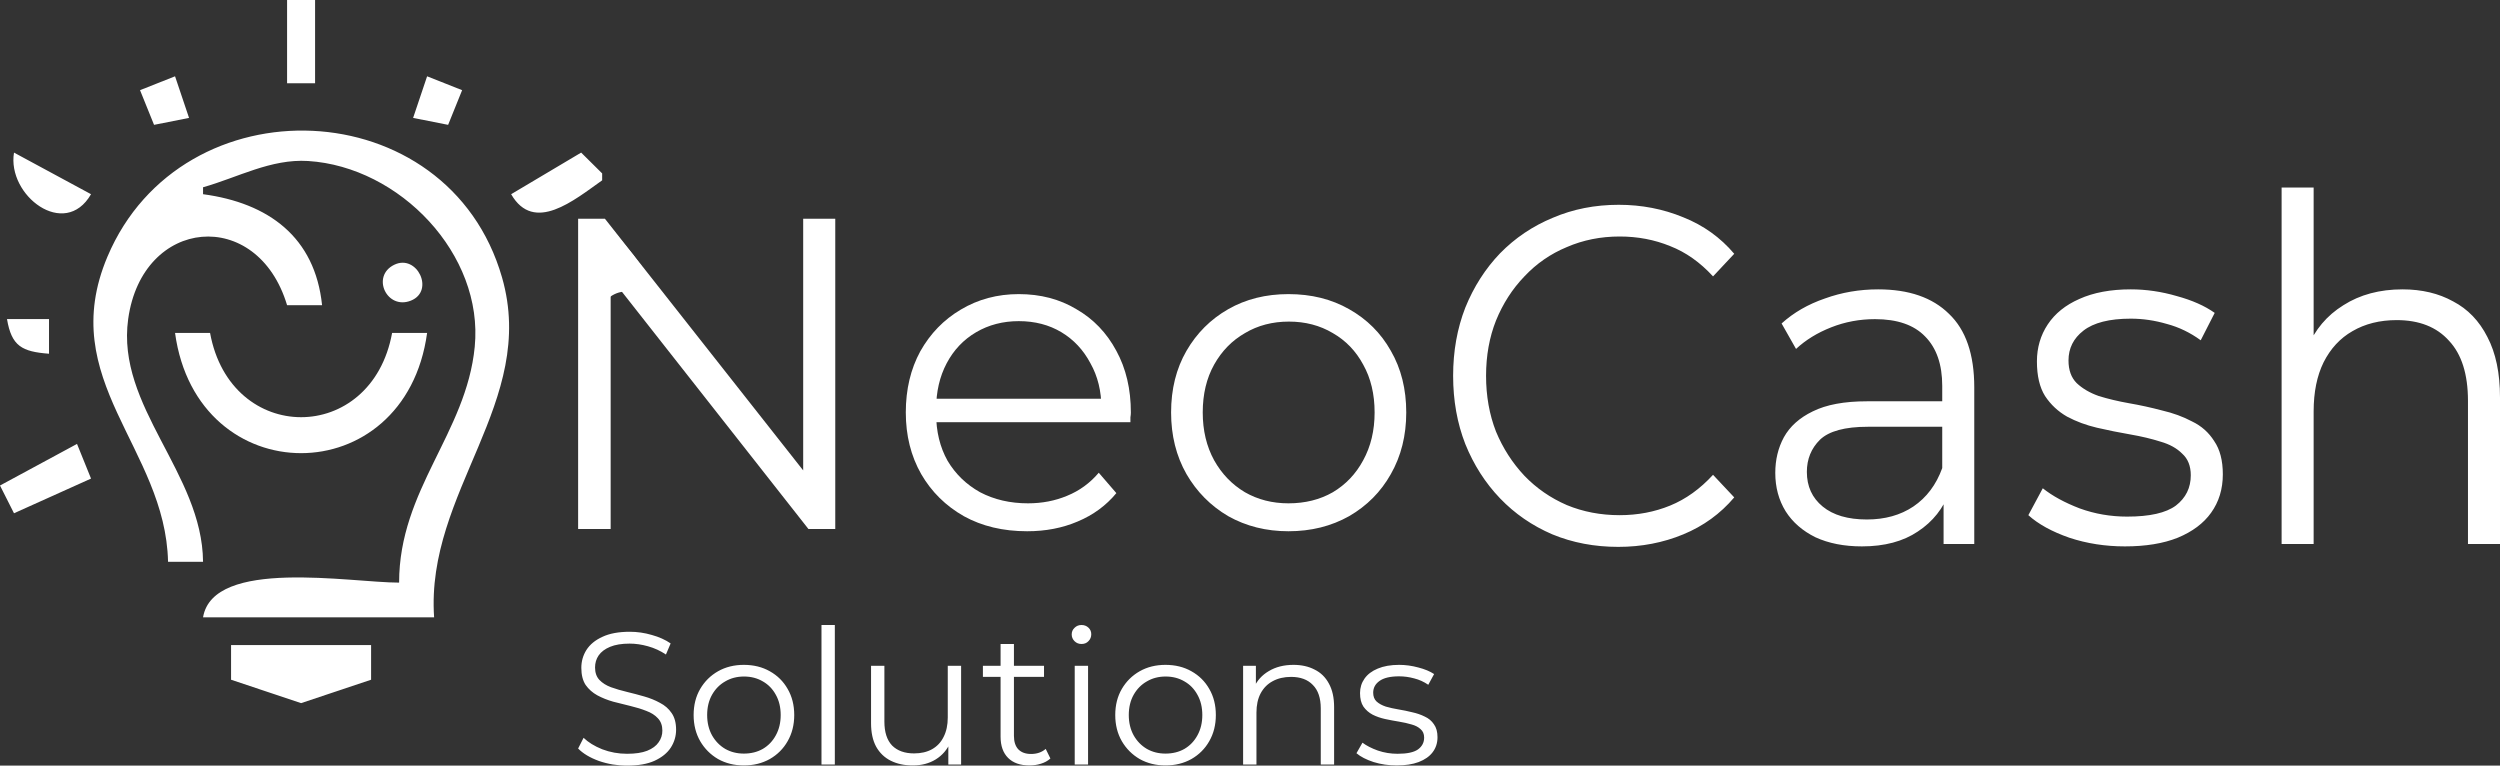 <svg width="160" height="49" viewBox="0 0 160 49" fill="none" xmlns="http://www.w3.org/2000/svg">
<rect x="0" y="0" width="160" height="49" fill="#333333" stroke="none"/>
<path d="M37 33.858V14H38.716L52.304 31.248H51.404V14H53.457V33.858H51.741L38.181 16.61H39.082V33.858H37ZM65.736 34C64.198 34 62.848 33.678 61.685 33.035C60.522 32.373 59.613 31.475 58.956 30.34C58.3 29.187 57.971 27.872 57.971 26.397C57.971 24.922 58.281 23.617 58.9 22.482C59.538 21.348 60.401 20.459 61.488 19.816C62.595 19.154 63.833 18.823 65.201 18.823C66.59 18.823 67.818 19.144 68.887 19.787C69.975 20.411 70.828 21.3 71.447 22.454C72.066 23.589 72.375 24.903 72.375 26.397C72.375 26.492 72.366 26.596 72.347 26.709C72.347 26.804 72.347 26.908 72.347 27.021H59.491V25.518H71.278L70.49 26.113C70.49 25.035 70.256 24.08 69.787 23.248C69.337 22.397 68.718 21.735 67.93 21.262C67.142 20.79 66.233 20.553 65.201 20.553C64.189 20.553 63.279 20.79 62.473 21.262C61.666 21.735 61.038 22.397 60.588 23.248C60.138 24.099 59.913 25.073 59.913 26.17V26.482C59.913 27.617 60.157 28.619 60.644 29.489C61.15 30.34 61.844 31.012 62.726 31.503C63.626 31.976 64.648 32.213 65.792 32.213C66.692 32.213 67.527 32.052 68.296 31.73C69.084 31.409 69.759 30.917 70.321 30.255L71.447 31.56C70.79 32.355 69.965 32.96 68.971 33.376C67.996 33.792 66.917 34 65.736 34ZM82.461 34C81.036 34 79.751 33.678 78.607 33.035C77.481 32.373 76.591 31.475 75.934 30.34C75.278 29.187 74.95 27.872 74.95 26.397C74.95 24.903 75.278 23.589 75.934 22.454C76.591 21.319 77.481 20.43 78.607 19.787C79.732 19.144 81.017 18.823 82.461 18.823C83.924 18.823 85.218 19.144 86.343 19.787C87.487 20.43 88.378 21.319 89.015 22.454C89.672 23.589 90 24.903 90 26.397C90 27.872 89.672 29.187 89.015 30.34C88.378 31.475 87.487 32.373 86.343 33.035C85.199 33.678 83.905 34 82.461 34ZM82.461 32.213C83.53 32.213 84.477 31.976 85.302 31.503C86.127 31.012 86.775 30.331 87.243 29.461C87.731 28.572 87.975 27.551 87.975 26.397C87.975 25.225 87.731 24.203 87.243 23.333C86.775 22.463 86.127 21.792 85.302 21.319C84.477 20.827 83.539 20.582 82.489 20.582C81.439 20.582 80.501 20.827 79.676 21.319C78.85 21.792 78.194 22.463 77.706 23.333C77.219 24.203 76.975 25.225 76.975 26.397C76.975 27.551 77.219 28.572 77.706 29.461C78.194 30.331 78.85 31.012 79.676 31.503C80.501 31.976 81.429 32.213 82.461 32.213Z" fill="white"/>
<path d="M103.57 35C102.048 35 100.643 34.733 99.353 34.2C98.063 33.647 96.947 32.878 96.003 31.894C95.06 30.91 94.319 29.752 93.78 28.42C93.26 27.087 93 25.632 93 24.053C93 22.475 93.26 21.02 93.78 19.687C94.319 18.355 95.06 17.197 96.003 16.213C96.966 15.229 98.092 14.47 99.382 13.937C100.672 13.384 102.077 13.107 103.598 13.107C105.062 13.107 106.438 13.373 107.728 13.906C109.018 14.419 110.106 15.198 110.991 16.243L109.634 17.689C108.806 16.787 107.892 16.141 106.891 15.751C105.889 15.341 104.811 15.136 103.656 15.136C102.443 15.136 101.317 15.362 100.277 15.813C99.238 16.243 98.333 16.869 97.563 17.689C96.793 18.488 96.186 19.431 95.743 20.517C95.32 21.583 95.108 22.762 95.108 24.053C95.108 25.345 95.32 26.534 95.743 27.62C96.186 28.686 96.793 29.629 97.563 30.449C98.333 31.249 99.238 31.874 100.277 32.325C101.317 32.755 102.443 32.971 103.656 32.971C104.811 32.971 105.889 32.766 106.891 32.356C107.892 31.946 108.806 31.29 109.634 30.388L110.991 31.833C110.106 32.878 109.018 33.668 107.728 34.2C106.438 34.733 105.052 35 103.57 35ZM124.389 34.816V31.249L124.303 30.664V24.699C124.303 23.326 123.937 22.27 123.205 21.532C122.493 20.794 121.424 20.425 120 20.425C119.018 20.425 118.084 20.599 117.199 20.948C116.313 21.296 115.562 21.758 114.946 22.332L114.022 20.702C114.792 20.005 115.716 19.472 116.794 19.103C117.872 18.713 119.008 18.519 120.202 18.519C122.166 18.519 123.677 19.041 124.736 20.087C125.814 21.112 126.353 22.68 126.353 24.791V34.816H124.389ZM119.162 34.969C118.026 34.969 117.035 34.775 116.188 34.385C115.36 33.975 114.725 33.422 114.282 32.725C113.839 32.007 113.618 31.187 113.618 30.265C113.618 29.424 113.8 28.666 114.166 27.989C114.551 27.292 115.167 26.739 116.015 26.329C116.881 25.898 118.036 25.683 119.48 25.683H124.707V27.313H119.538C118.074 27.313 117.054 27.59 116.477 28.143C115.918 28.697 115.639 29.383 115.639 30.203C115.639 31.126 115.976 31.864 116.65 32.417C117.324 32.971 118.267 33.247 119.48 33.247C120.635 33.247 121.627 32.971 122.455 32.417C123.301 31.843 123.917 31.023 124.303 29.957L124.765 31.464C124.379 32.53 123.706 33.381 122.743 34.016C121.8 34.651 120.606 34.969 119.162 34.969ZM135.994 34.969C134.742 34.969 133.558 34.785 132.442 34.416C131.325 34.026 130.449 33.545 129.814 32.971L130.738 31.249C131.354 31.741 132.143 32.171 133.106 32.54C134.069 32.889 135.079 33.063 136.138 33.063C137.582 33.063 138.622 32.827 139.257 32.356C139.893 31.864 140.21 31.218 140.21 30.418C140.21 29.824 140.027 29.363 139.662 29.035C139.315 28.686 138.853 28.43 138.275 28.266C137.698 28.082 137.053 27.928 136.341 27.805C135.628 27.682 134.916 27.538 134.204 27.374C133.51 27.21 132.875 26.975 132.298 26.667C131.72 26.339 131.248 25.898 130.883 25.345C130.536 24.791 130.363 24.053 130.363 23.131C130.363 22.25 130.594 21.46 131.056 20.763C131.518 20.066 132.192 19.523 133.077 19.134C133.982 18.724 135.079 18.519 136.369 18.519C137.351 18.519 138.333 18.662 139.315 18.949C140.297 19.216 141.106 19.574 141.741 20.025L140.846 21.778C140.172 21.286 139.45 20.938 138.68 20.733C137.91 20.507 137.139 20.394 136.369 20.394C135.002 20.394 133.992 20.651 133.337 21.163C132.702 21.655 132.384 22.291 132.384 23.07C132.384 23.684 132.557 24.166 132.904 24.515C133.27 24.863 133.742 25.14 134.319 25.345C134.916 25.529 135.561 25.683 136.254 25.806C136.966 25.929 137.669 26.083 138.362 26.267C139.074 26.431 139.719 26.667 140.297 26.975C140.894 27.262 141.365 27.682 141.712 28.235C142.078 28.768 142.261 29.476 142.261 30.357C142.261 31.3 142.01 32.12 141.51 32.817C141.028 33.493 140.316 34.026 139.373 34.416C138.449 34.785 137.322 34.969 135.994 34.969ZM153.762 18.519C154.995 18.519 156.073 18.775 156.997 19.287C157.94 19.779 158.672 20.538 159.191 21.563C159.731 22.588 160 23.879 160 25.437V34.816H157.95V25.652C157.95 23.951 157.545 22.67 156.737 21.809C155.948 20.927 154.831 20.487 153.387 20.487C152.309 20.487 151.365 20.722 150.557 21.194C149.767 21.645 149.152 22.311 148.708 23.192C148.285 24.053 148.073 25.099 148.073 26.329V34.816H146.023V12H148.073V23.1L147.669 22.27C148.15 21.102 148.921 20.189 149.979 19.533C151.038 18.857 152.299 18.519 153.762 18.519Z" fill="white"/>
<path d="M40.129 49C39.503 49 38.901 48.9 38.324 48.699C37.754 48.491 37.313 48.226 37 47.905L37.349 47.219C37.646 47.508 38.043 47.753 38.54 47.953C39.046 48.146 39.575 48.242 40.129 48.242C40.658 48.242 41.088 48.178 41.417 48.05C41.754 47.913 41.998 47.733 42.151 47.508C42.311 47.283 42.391 47.035 42.391 46.762C42.391 46.433 42.295 46.169 42.103 45.968C41.918 45.767 41.673 45.611 41.368 45.499C41.064 45.378 40.727 45.274 40.358 45.186C39.989 45.098 39.62 45.005 39.25 44.909C38.881 44.805 38.54 44.668 38.227 44.5C37.923 44.332 37.674 44.111 37.481 43.838C37.297 43.557 37.205 43.193 37.205 42.743C37.205 42.326 37.313 41.945 37.529 41.6C37.754 41.247 38.095 40.967 38.553 40.758C39.01 40.541 39.596 40.433 40.309 40.433C40.783 40.433 41.252 40.501 41.718 40.638C42.183 40.766 42.584 40.947 42.921 41.179L42.62 41.889C42.259 41.648 41.874 41.472 41.465 41.36C41.064 41.247 40.675 41.191 40.297 41.191C39.792 41.191 39.375 41.259 39.046 41.396C38.717 41.532 38.472 41.717 38.312 41.949C38.159 42.174 38.083 42.431 38.083 42.719C38.083 43.048 38.175 43.313 38.36 43.513C38.553 43.714 38.801 43.87 39.106 43.983C39.419 44.095 39.76 44.195 40.129 44.283C40.498 44.372 40.863 44.468 41.224 44.572C41.593 44.676 41.93 44.813 42.235 44.981C42.548 45.142 42.797 45.358 42.981 45.631C43.174 45.904 43.27 46.261 43.27 46.702C43.27 47.111 43.158 47.492 42.933 47.845C42.708 48.19 42.363 48.471 41.898 48.687C41.441 48.896 40.851 49 40.129 49ZM47.605 48.988C46.995 48.988 46.446 48.852 45.956 48.579C45.475 48.298 45.094 47.917 44.813 47.436C44.532 46.947 44.392 46.389 44.392 45.763C44.392 45.13 44.532 44.572 44.813 44.091C45.094 43.61 45.475 43.233 45.956 42.96C46.438 42.687 46.987 42.551 47.605 42.551C48.231 42.551 48.785 42.687 49.266 42.96C49.755 43.233 50.136 43.61 50.409 44.091C50.69 44.572 50.831 45.13 50.831 45.763C50.831 46.389 50.69 46.947 50.409 47.436C50.136 47.917 49.755 48.298 49.266 48.579C48.777 48.852 48.223 48.988 47.605 48.988ZM47.605 48.23C48.062 48.23 48.468 48.13 48.821 47.929C49.174 47.721 49.45 47.432 49.651 47.063C49.86 46.686 49.964 46.253 49.964 45.763C49.964 45.266 49.86 44.833 49.651 44.464C49.45 44.095 49.174 43.81 48.821 43.61C48.468 43.401 48.066 43.297 47.617 43.297C47.168 43.297 46.767 43.401 46.414 43.61C46.061 43.81 45.78 44.095 45.571 44.464C45.363 44.833 45.258 45.266 45.258 45.763C45.258 46.253 45.363 46.686 45.571 47.063C45.78 47.432 46.061 47.721 46.414 47.929C46.767 48.13 47.164 48.23 47.605 48.23ZM52.575 48.928V40H53.429V48.928H52.575ZM58.418 48.988C57.881 48.988 57.411 48.888 57.01 48.687C56.609 48.487 56.296 48.186 56.072 47.785C55.855 47.384 55.747 46.882 55.747 46.281V42.611H56.601V46.184C56.601 46.858 56.766 47.368 57.094 47.713C57.431 48.05 57.901 48.218 58.502 48.218C58.944 48.218 59.325 48.13 59.646 47.953C59.975 47.769 60.224 47.504 60.392 47.159C60.569 46.814 60.657 46.401 60.657 45.92V42.611H61.511V48.928H60.693V47.195L60.825 47.508C60.625 47.973 60.312 48.338 59.886 48.603C59.469 48.86 58.98 48.988 58.418 48.988ZM65.891 48.988C65.297 48.988 64.84 48.828 64.519 48.507C64.198 48.186 64.037 47.733 64.037 47.147V41.215H64.892V47.099C64.892 47.468 64.984 47.753 65.168 47.953C65.361 48.154 65.634 48.254 65.987 48.254C66.364 48.254 66.677 48.146 66.925 47.929L67.226 48.543C67.058 48.695 66.853 48.807 66.613 48.88C66.38 48.952 66.139 48.988 65.891 48.988ZM62.906 43.321V42.611H66.817V43.321H62.906ZM68.782 48.928V42.611H69.636V48.928H68.782ZM69.215 41.215C69.038 41.215 68.89 41.155 68.77 41.035C68.649 40.914 68.589 40.77 68.589 40.602C68.589 40.433 68.649 40.293 68.77 40.181C68.89 40.06 69.038 40 69.215 40C69.391 40 69.54 40.056 69.66 40.169C69.781 40.281 69.841 40.421 69.841 40.59C69.841 40.766 69.781 40.914 69.66 41.035C69.548 41.155 69.399 41.215 69.215 41.215ZM74.589 48.988C73.979 48.988 73.43 48.852 72.94 48.579C72.459 48.298 72.078 47.917 71.797 47.436C71.516 46.947 71.376 46.389 71.376 45.763C71.376 45.13 71.516 44.572 71.797 44.091C72.078 43.61 72.459 43.233 72.94 42.96C73.422 42.687 73.971 42.551 74.589 42.551C75.215 42.551 75.769 42.687 76.25 42.96C76.739 43.233 77.12 43.61 77.393 44.091C77.674 44.572 77.814 45.13 77.814 45.763C77.814 46.389 77.674 46.947 77.393 47.436C77.12 47.917 76.739 48.298 76.25 48.579C75.76 48.852 75.207 48.988 74.589 48.988ZM74.589 48.23C75.046 48.23 75.452 48.13 75.805 47.929C76.158 47.721 76.434 47.432 76.635 47.063C76.844 46.686 76.948 46.253 76.948 45.763C76.948 45.266 76.844 44.833 76.635 44.464C76.434 44.095 76.158 43.81 75.805 43.61C75.452 43.401 75.05 43.297 74.601 43.297C74.152 43.297 73.751 43.401 73.398 43.61C73.045 43.81 72.764 44.095 72.555 44.464C72.347 44.833 72.242 45.266 72.242 45.763C72.242 46.253 72.347 46.686 72.555 47.063C72.764 47.432 73.045 47.721 73.398 47.929C73.751 48.13 74.148 48.23 74.589 48.23ZM82.784 42.551C83.297 42.551 83.747 42.651 84.132 42.852C84.525 43.044 84.83 43.341 85.046 43.742C85.271 44.143 85.383 44.648 85.383 45.258V48.928H84.529V45.342C84.529 44.676 84.36 44.175 84.023 43.838C83.695 43.493 83.229 43.321 82.627 43.321C82.178 43.321 81.785 43.413 81.448 43.598C81.119 43.774 80.862 44.035 80.678 44.38C80.501 44.717 80.413 45.126 80.413 45.607V48.928H79.559V42.611H80.377V44.344L80.245 44.019C80.445 43.562 80.766 43.205 81.207 42.948C81.649 42.683 82.174 42.551 82.784 42.551ZM89.388 48.988C88.867 48.988 88.374 48.916 87.908 48.771C87.443 48.619 87.078 48.431 86.813 48.206L87.198 47.532C87.455 47.725 87.784 47.893 88.185 48.037C88.586 48.174 89.007 48.242 89.449 48.242C90.05 48.242 90.484 48.15 90.748 47.965C91.013 47.773 91.145 47.52 91.145 47.207C91.145 46.975 91.069 46.794 90.917 46.666C90.772 46.529 90.58 46.429 90.339 46.365C90.099 46.293 89.83 46.233 89.533 46.184C89.236 46.136 88.939 46.08 88.642 46.016C88.353 45.952 88.089 45.86 87.848 45.739C87.607 45.611 87.411 45.438 87.258 45.222C87.114 45.005 87.042 44.717 87.042 44.356C87.042 44.011 87.138 43.702 87.331 43.429C87.523 43.156 87.804 42.944 88.173 42.791C88.55 42.631 89.007 42.551 89.545 42.551C89.954 42.551 90.363 42.607 90.772 42.719C91.182 42.824 91.519 42.964 91.783 43.14L91.41 43.826C91.129 43.634 90.829 43.497 90.508 43.417C90.187 43.329 89.866 43.285 89.545 43.285C88.975 43.285 88.554 43.385 88.281 43.586C88.016 43.778 87.884 44.027 87.884 44.332C87.884 44.572 87.956 44.761 88.101 44.897C88.253 45.033 88.45 45.142 88.691 45.222C88.939 45.294 89.208 45.354 89.497 45.402C89.794 45.45 90.087 45.511 90.375 45.583C90.672 45.647 90.941 45.739 91.182 45.86C91.43 45.972 91.627 46.136 91.771 46.353C91.924 46.562 92 46.838 92 47.183C92 47.552 91.896 47.873 91.687 48.146C91.487 48.41 91.19 48.619 90.796 48.771C90.411 48.916 89.942 48.988 89.388 48.988Z" fill="white"/>
<path d="M18.373 0V5.327H20.165V0H18.373ZM8.962 5.771L9.859 7.99L12.099 7.546L11.203 4.883L8.962 5.771ZM27.335 4.883L26.439 7.546L28.68 7.99L29.576 5.771L27.335 4.883ZM10.755 35.956H12.995C12.947 30.271 7.427 26.028 8.203 20.42C9.107 13.883 16.478 13.217 18.373 19.532H20.613C20.16 15.166 17.175 12.99 12.995 12.429V11.985C15.216 11.358 17.337 10.155 19.717 10.304C25.578 10.672 30.962 16.272 30.383 22.195C29.842 27.731 25.543 31.322 25.543 37.288C22.431 37.288 13.639 35.69 12.995 39.508H27.783C27.232 31.456 34.422 25.733 32.13 17.756C28.69 5.79 11.649 5.143 6.878 16.424C3.526 24.35 10.598 28.652 10.755 35.956ZM0.896 9.766C0.436 12.501 4.143 15.346 5.826 12.429L0.896 9.766ZM37.194 9.766L32.713 12.429C34.176 14.966 36.74 12.813 38.538 11.541V11.098L37.194 9.766ZM25.23 16.946C23.734 17.675 24.757 19.861 26.303 19.238C27.835 18.62 26.694 16.233 25.23 16.946ZM0.448 20.42C0.74 22.156 1.405 22.506 3.137 22.639V20.42H0.448ZM37.194 14.337L37.481 22.899C38.5 14.536 44 21.107 44 21.107L40.537 16.328L38.907 14.337H37.194ZM11.203 21.307C12.606 31.567 25.933 31.567 27.335 21.307H25.095C23.78 28.498 14.758 28.498 13.444 21.307H11.203ZM0 31.073L0.896 32.849L5.826 30.629L4.929 28.41L0 31.073ZM14.788 41.283V43.503L19.269 45L23.75 43.503V41.283H14.788Z" fill="white"/>
</svg>
